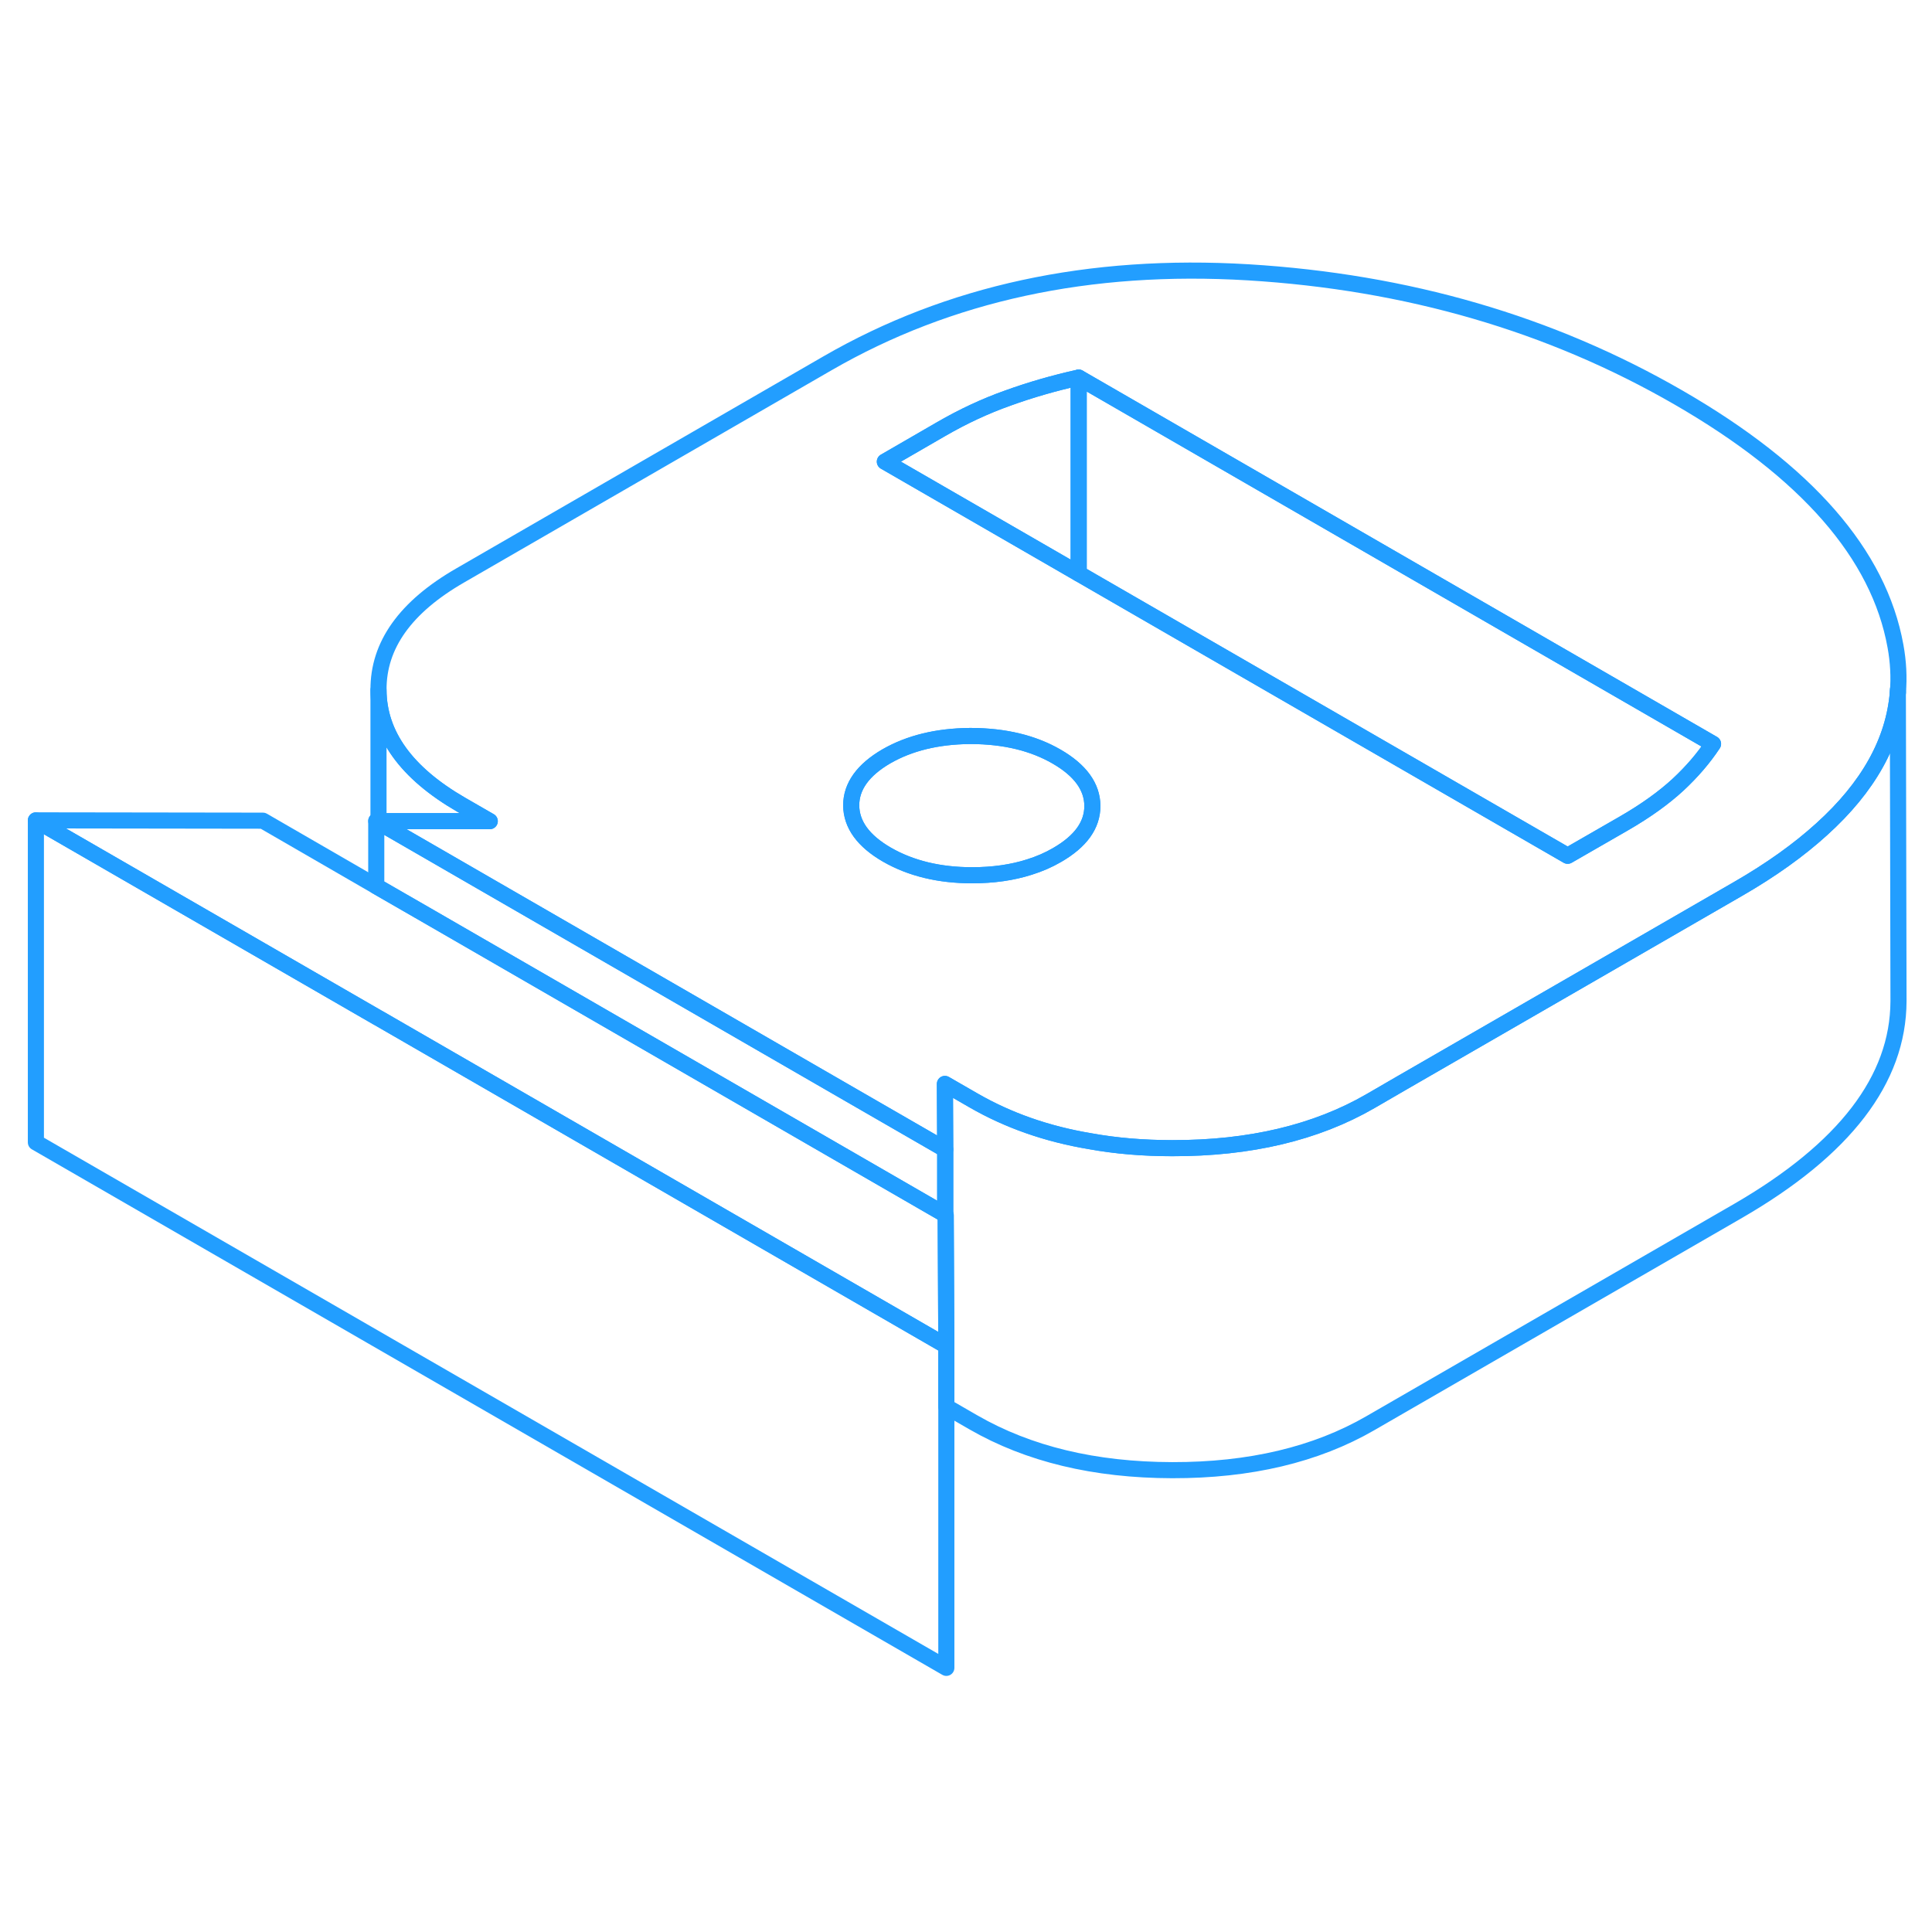 <svg viewBox="0 0 120 92" fill="none" xmlns="http://www.w3.org/2000/svg" height="48" width="48" stroke-width="1px" stroke-linecap="round" stroke-linejoin="round"><path d="M58.779 69.594V89.594L2.229 56.954V36.954L23.42 49.184L23.529 49.244L58.709 69.554L58.779 69.594Z" stroke="#229EFF" stroke-linejoin="round"/><path d="M117.73 26.124C116.7 20.424 112.21 15.284 104.26 10.694C96.31 6.104 87.4 3.514 77.53 2.914C67.66 2.324 58.95 4.204 51.4 8.564L28.58 21.744C25.18 23.704 23.49 26.074 23.51 28.854C23.52 31.634 25.24 34.014 28.65 35.984L30.42 37.004H23.51L23.37 36.994L23.51 37.074L30.09 40.874L53.44 54.354L58.71 57.394L58.69 53.324L60.46 54.344C62.61 55.584 65.02 56.434 67.72 56.884C69.32 57.174 71.01 57.314 72.81 57.314C77.62 57.324 81.73 56.354 85.12 54.394L87.12 53.234L97.66 47.154L107.95 41.214C110 40.034 111.73 38.794 113.15 37.504C116.05 34.884 117.63 32.054 117.88 29.014C117.96 28.074 117.91 27.104 117.73 26.124ZM65.66 39.104C65.13 39.414 64.55 39.664 63.94 39.854C62.88 40.194 61.69 40.364 60.38 40.364C58.33 40.364 56.57 39.934 55.09 39.084C53.62 38.234 52.88 37.214 52.87 36.024C52.87 34.844 53.6 33.824 55.06 32.974C56.49 32.154 58.21 31.734 60.22 31.714H60.34C62.39 31.724 64.16 32.144 65.63 32.994C67.1 33.844 67.84 34.864 67.85 36.054C67.85 37.244 67.13 38.254 65.66 39.104ZM104.22 34.744C103.34 35.554 102.23 36.354 100.88 37.134L97.37 39.154L69.39 23.004L67 21.624L54.96 14.674L58.47 12.644C59.82 11.864 61.19 11.224 62.6 10.724C64.01 10.214 65.47 9.794 67 9.454L99.68 28.324L106.4 32.204C105.82 33.084 105.09 33.934 104.22 34.744Z" stroke="#229EFF" stroke-linejoin="round"/><path d="M67.85 36.054C67.85 37.244 67.13 38.254 65.66 39.104C65.13 39.414 64.55 39.664 63.94 39.854C62.88 40.194 61.69 40.364 60.38 40.364C58.33 40.364 56.57 39.934 55.09 39.084C53.62 38.234 52.88 37.214 52.87 36.024C52.87 34.844 53.6 33.824 55.06 32.974C56.49 32.154 58.21 31.734 60.22 31.714H60.34C62.39 31.724 64.16 32.144 65.63 32.994C67.1 33.844 67.84 34.864 67.85 36.054Z" stroke="#229EFF" stroke-linejoin="round"/><path d="M66.999 9.454V21.624L54.959 14.674L58.469 12.644C59.819 11.864 61.19 11.224 62.599 10.724C64.01 10.214 65.469 9.794 66.999 9.454Z" stroke="#229EFF" stroke-linejoin="round"/><path d="M106.4 32.204C105.82 33.084 105.089 33.934 104.219 34.744C103.339 35.554 102.23 36.354 100.88 37.134L97.37 39.154L69.389 23.004L66.999 21.624V9.454L99.68 28.324L106.4 32.204Z" stroke="#229EFF" stroke-linejoin="round"/><path d="M58.779 69.594L58.709 69.554L23.529 49.244L23.42 49.184L2.229 36.954L16.33 36.974L23.369 41.044L23.48 41.104L23.509 41.124L26.739 42.984L58.709 61.444L58.739 61.464L58.779 69.594Z" stroke="#229EFF" stroke-linejoin="round"/><path d="M30.42 37.005H23.509V28.855C23.52 31.634 25.239 34.014 28.649 35.984L30.42 37.005Z" stroke="#229EFF" stroke-linejoin="round"/><path d="M58.71 57.394V61.444L26.74 42.984L23.51 41.124L23.48 41.104L23.37 41.044V36.994L23.51 37.074L30.09 40.874L53.44 54.354L58.71 57.394Z" stroke="#229EFF" stroke-linejoin="round"/><path d="M117.919 48.025V48.195C117.899 53.055 114.569 57.385 107.949 61.215L85.119 74.395C81.729 76.355 77.619 77.325 72.809 77.315C67.989 77.305 63.879 76.315 60.459 74.345L58.779 73.375V69.595L58.739 61.465L58.709 61.445V57.395L58.69 53.325L60.459 54.345C62.609 55.585 65.019 56.435 67.719 56.885C69.319 57.175 71.009 57.315 72.809 57.315C77.619 57.325 81.729 56.355 85.119 54.395L87.119 53.235L97.659 47.155L107.949 41.215C109.999 40.035 111.729 38.795 113.149 37.505C116.049 34.885 117.629 32.055 117.879 29.015L117.919 48.025Z" stroke="#229EFF" stroke-linejoin="round"/><path d="M117.879 29.015V28.855" stroke="#229EFF" stroke-linejoin="round"/></svg>